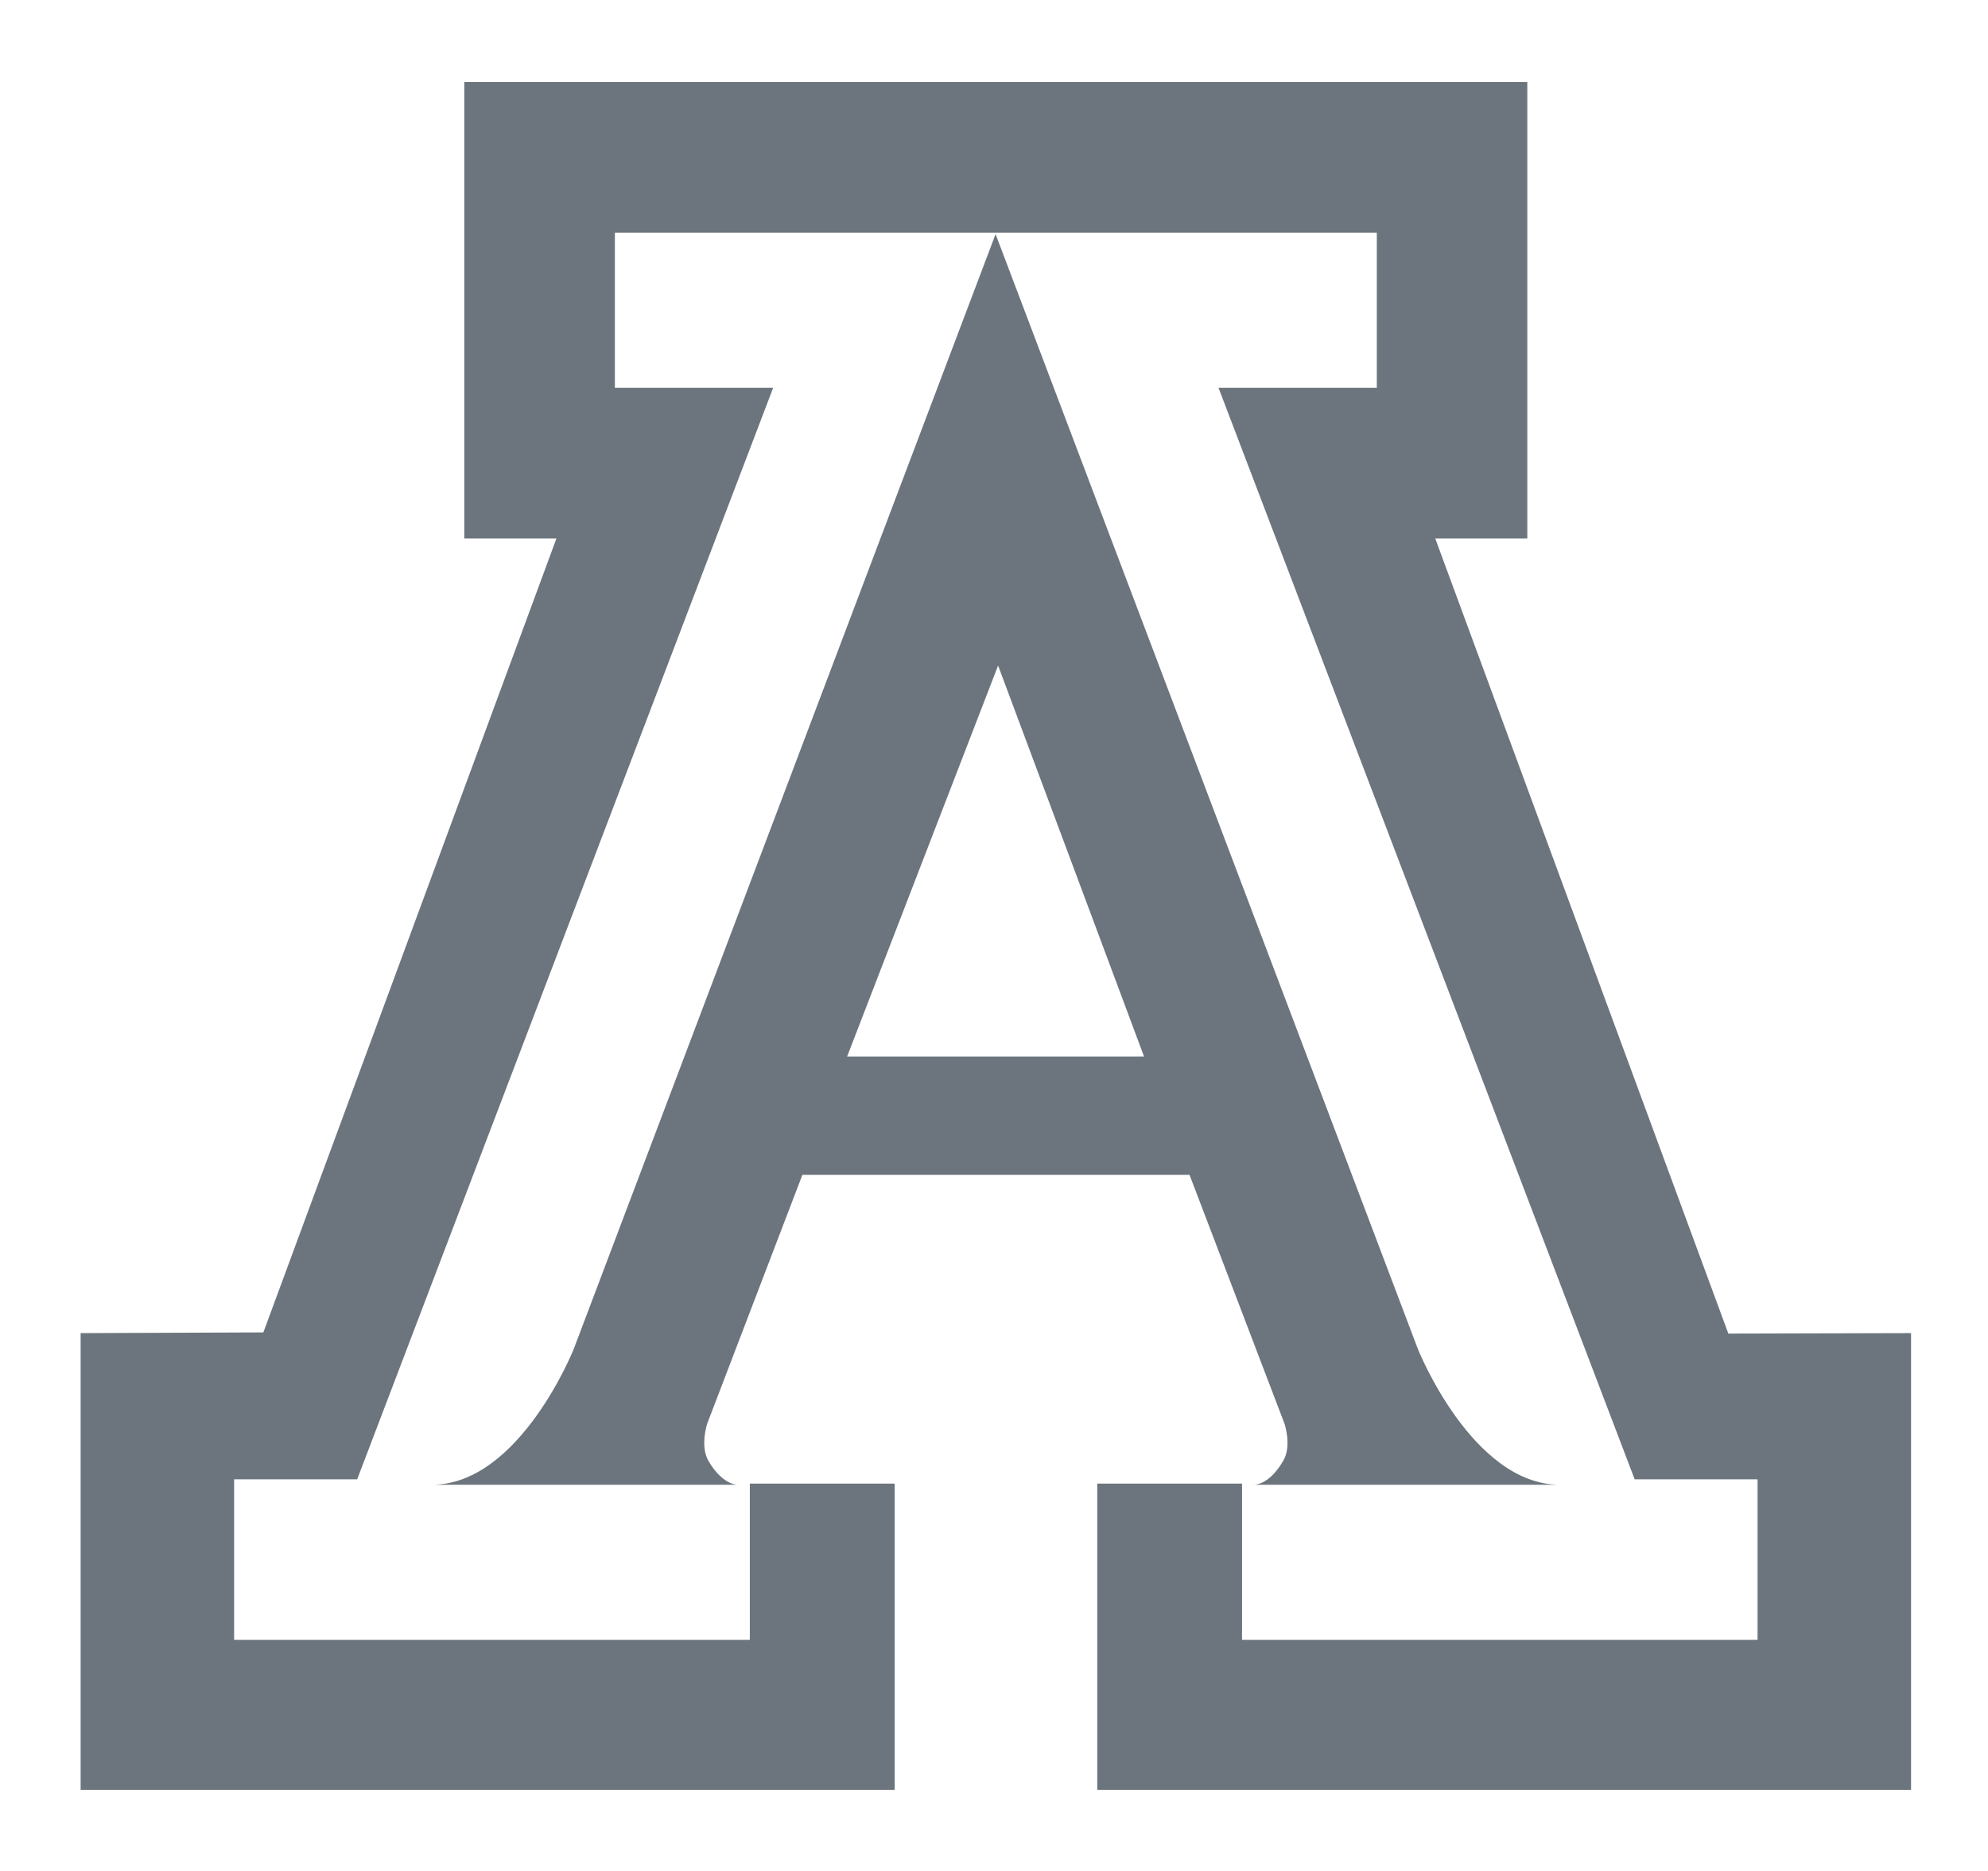 <svg xmlns="http://www.w3.org/2000/svg" viewBox="0 0 34 32">
  <path fill="#6c757d" d="M 17.031 3.98 L 23.547 3.98 L 23.547 6.633 L 20.84 6.633 L 27.957 25.301 L 30.059 25.301 L 30.059 28.047 L 21.242 28.047 L 21.242 25.375 L 18.766 25.375 L 18.766 30.613 L 32.684 30.613 L 32.684 22.801 L 29.559 22.809 L 24.547 9.211 L 26.121 9.211 L 26.121 1.402 L 7.941 1.402 L 7.941 9.211 L 9.516 9.211 L 4.504 22.789 L 1.379 22.801 L 1.379 30.613 L 15.301 30.613 L 15.301 25.375 L 12.824 25.375 L 12.824 28.047 L 4.004 28.047 L 4.004 25.301 L 6.109 25.301 L 13.223 6.633 L 10.516 6.633 L 10.516 3.98 Z M 17.031 3.98"/>
  <path fill="#6c757d" d="M 17.027 4.004 L 24.25 23.074 C 24.25 23.074 25.176 25.395 26.68 25.395 L 21.418 25.395 C 21.418 25.395 21.684 25.434 21.945 24.988 C 22.098 24.734 21.969 24.352 21.969 24.352 L 20.344 20.094 L 13.723 20.094 L 12.094 24.352 C 12.094 24.352 11.969 24.734 12.117 24.988 C 12.379 25.434 12.645 25.395 12.645 25.395 L 7.383 25.395 C 8.887 25.395 9.812 23.074 9.812 23.074 L 17.027 4.004 M 17.02 18.07 L 19.566 18.07 L 17.07 11.383 L 14.488 18.07 Z M 17.02 18.07"/>
</svg>

